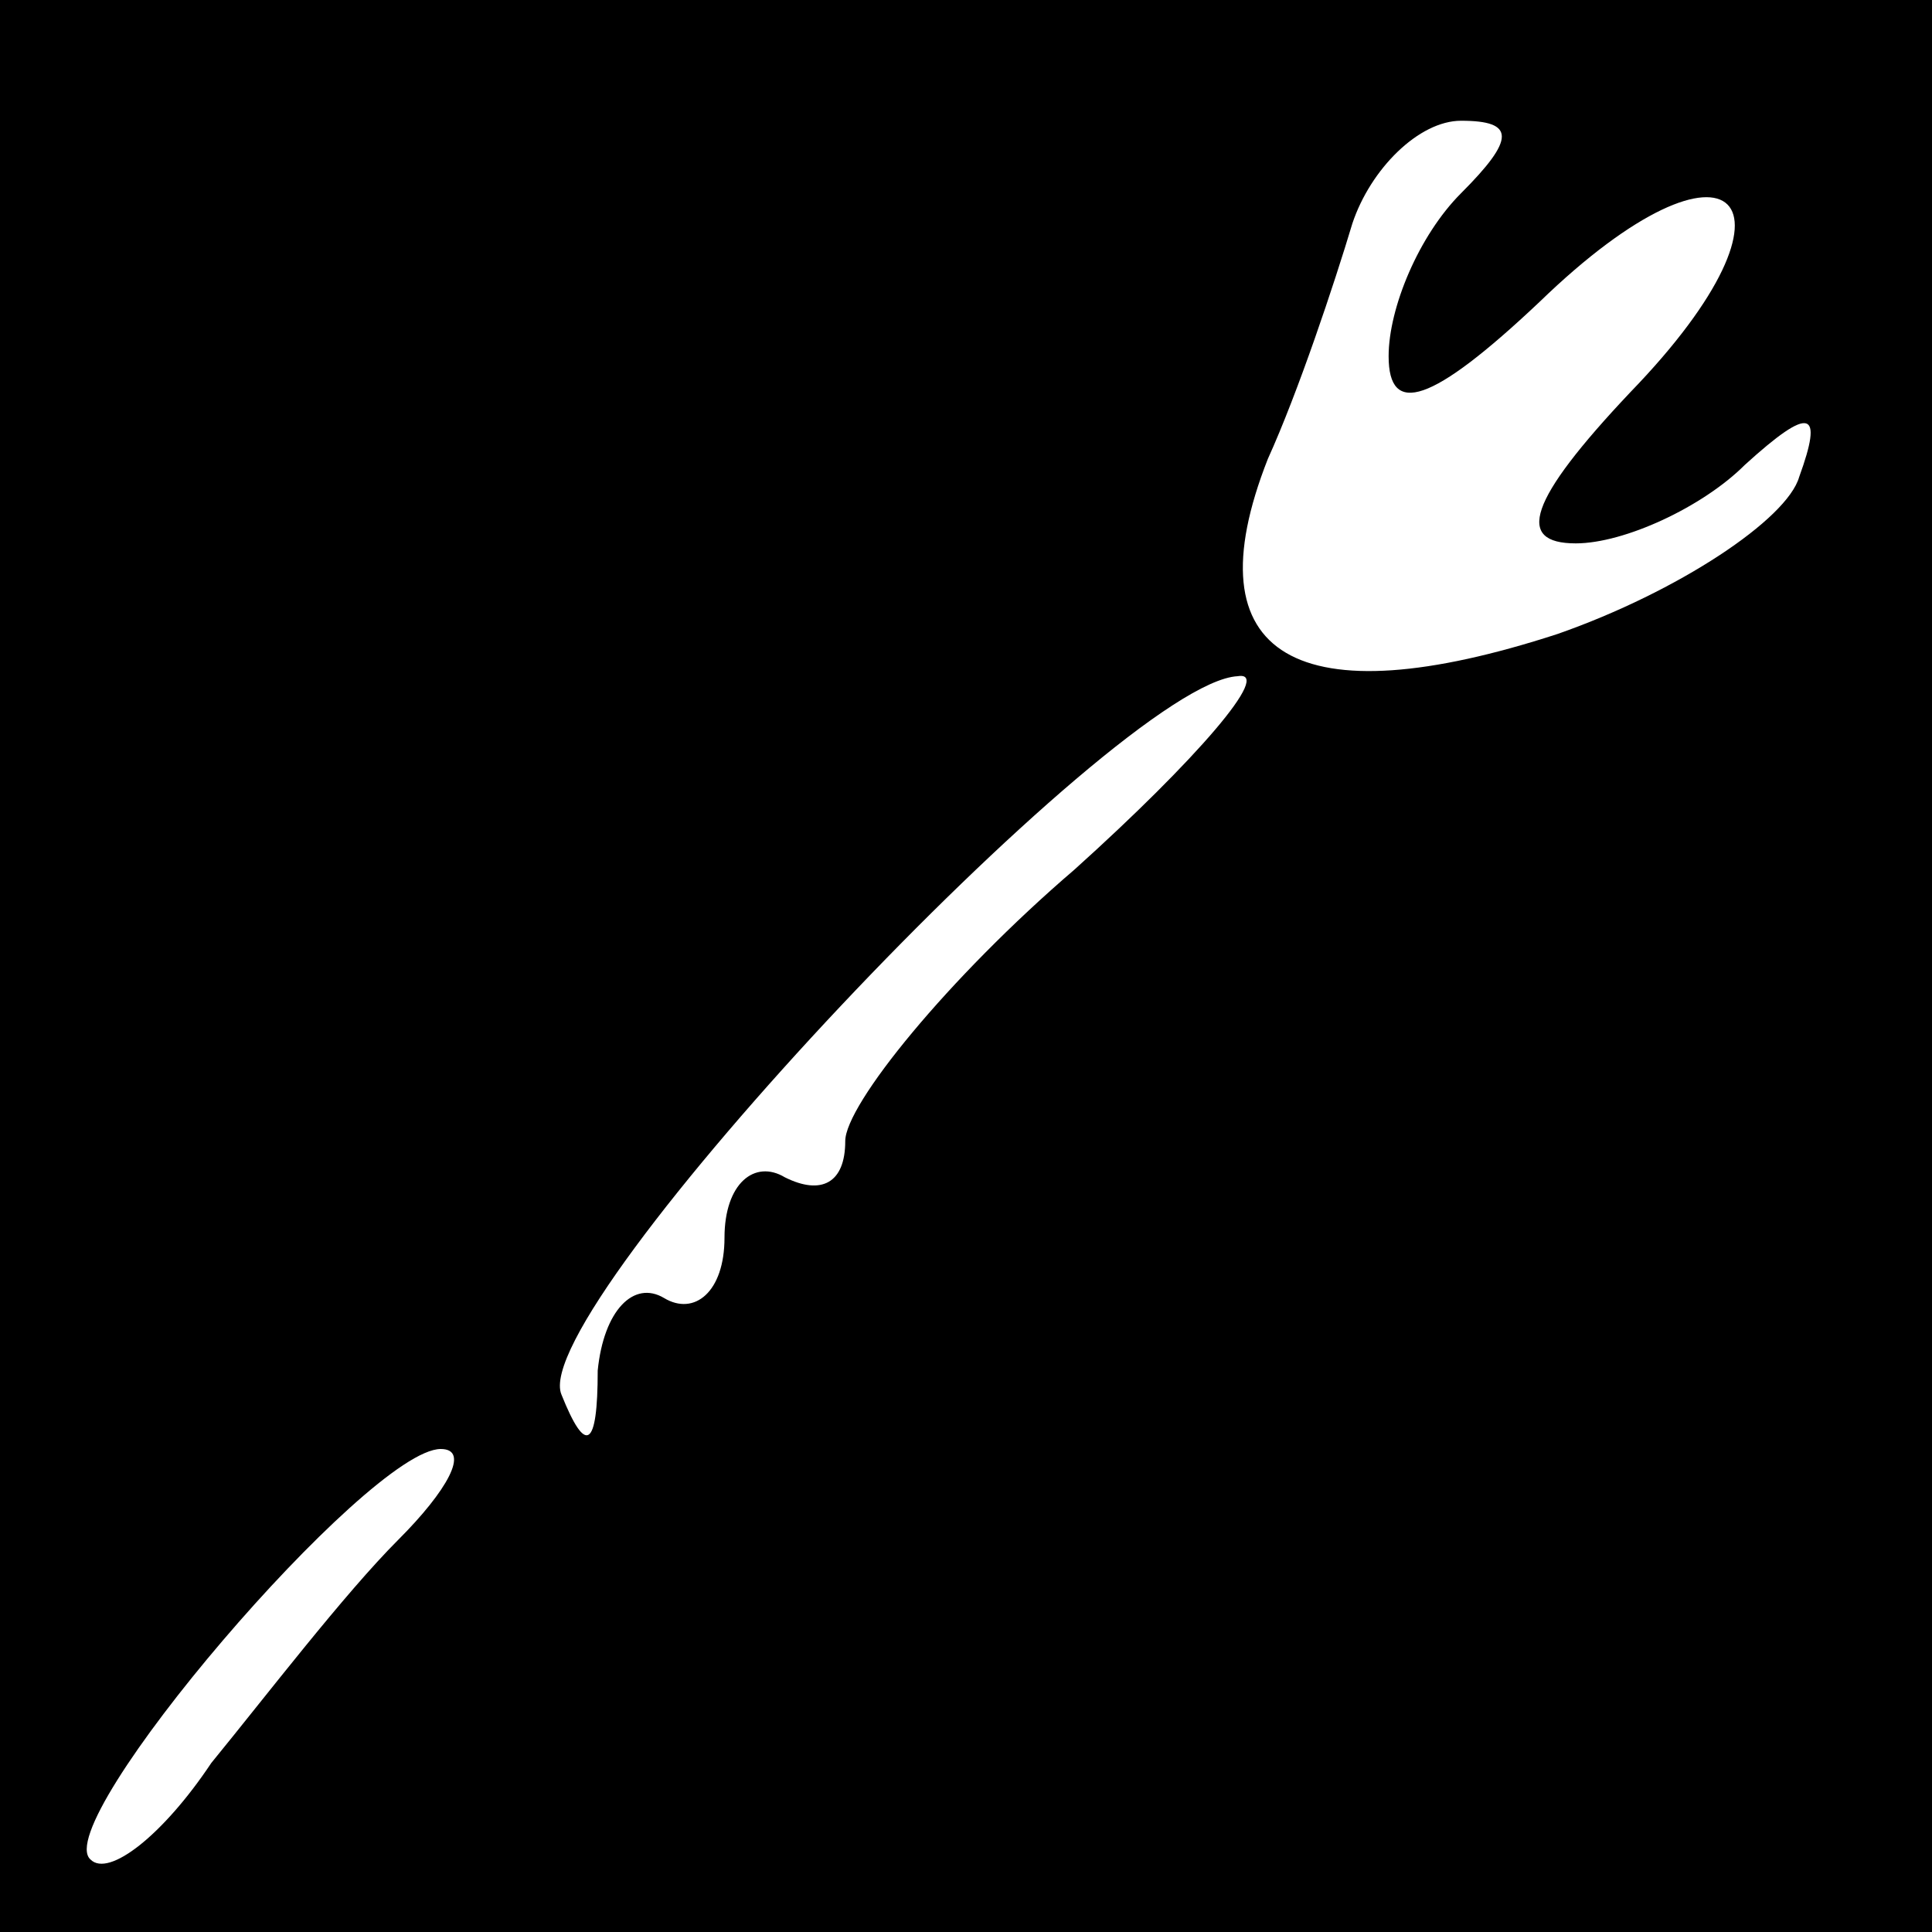 <?xml version="1.0" standalone="no"?>
<!DOCTYPE svg PUBLIC "-//W3C//DTD SVG 20010904//EN"
 "http://www.w3.org/TR/2001/REC-SVG-20010904/DTD/svg10.dtd">
<svg version="1.0" xmlns="http://www.w3.org/2000/svg"
 width="32pt" height="32pt" viewBox="0 0 32 32"
 preserveAspectRatio="xMidYMid meet">
<rect x="0" y="0" width="32" height="32" fill="#808080" stroke="none"/>
<g transform="translate(0,32) scale(0.1,-0.1)"
fill="#000000" stroke="none">
<path fill="#000000" stroke="none" d="M0 160 l0 -160 160 0 160 0 0 160 0
160 -160 0 -160 0 0 -160z"/>
<path fill="#ffffff" stroke="none" d="M242 288 c-7 -7 -12 -19 -12 -27 0 -10
7 -8 25 9 32 31 46 17 15 -15 -17 -18 -19 -25 -9 -25 8 0 21 6 28 13 11 10 13
9 9 -2 -2 -7 -20 -19 -40 -26 -43 -14 -61 -4 -48 29 5 11 11 29 14 39 3 9 11
17 18 17 9 0 9 -3 0 -12z"/>
<path fill="#ffffff" stroke="none" d="M178 176 c-21 -18 -38 -39 -38 -45 0
-7 -4 -9 -10 -6 -5 3 -10 -1 -10 -10 0 -9 -5 -13 -10 -10 -5 3 -10 -2 -11 -12
0 -13 -2 -14 -6 -4 -6 14 92 118 112 119 6 1 -7 -14 -27 -32z"/>
<path fill="#ffffff" stroke="none" d="M66 65 c-9 -9 -22 -26 -31 -37 -8 -12
-17 -19 -20 -16 -7 6 46 68 58 68 5 0 1 -7 -7 -15z"/>
</g>
</svg>
